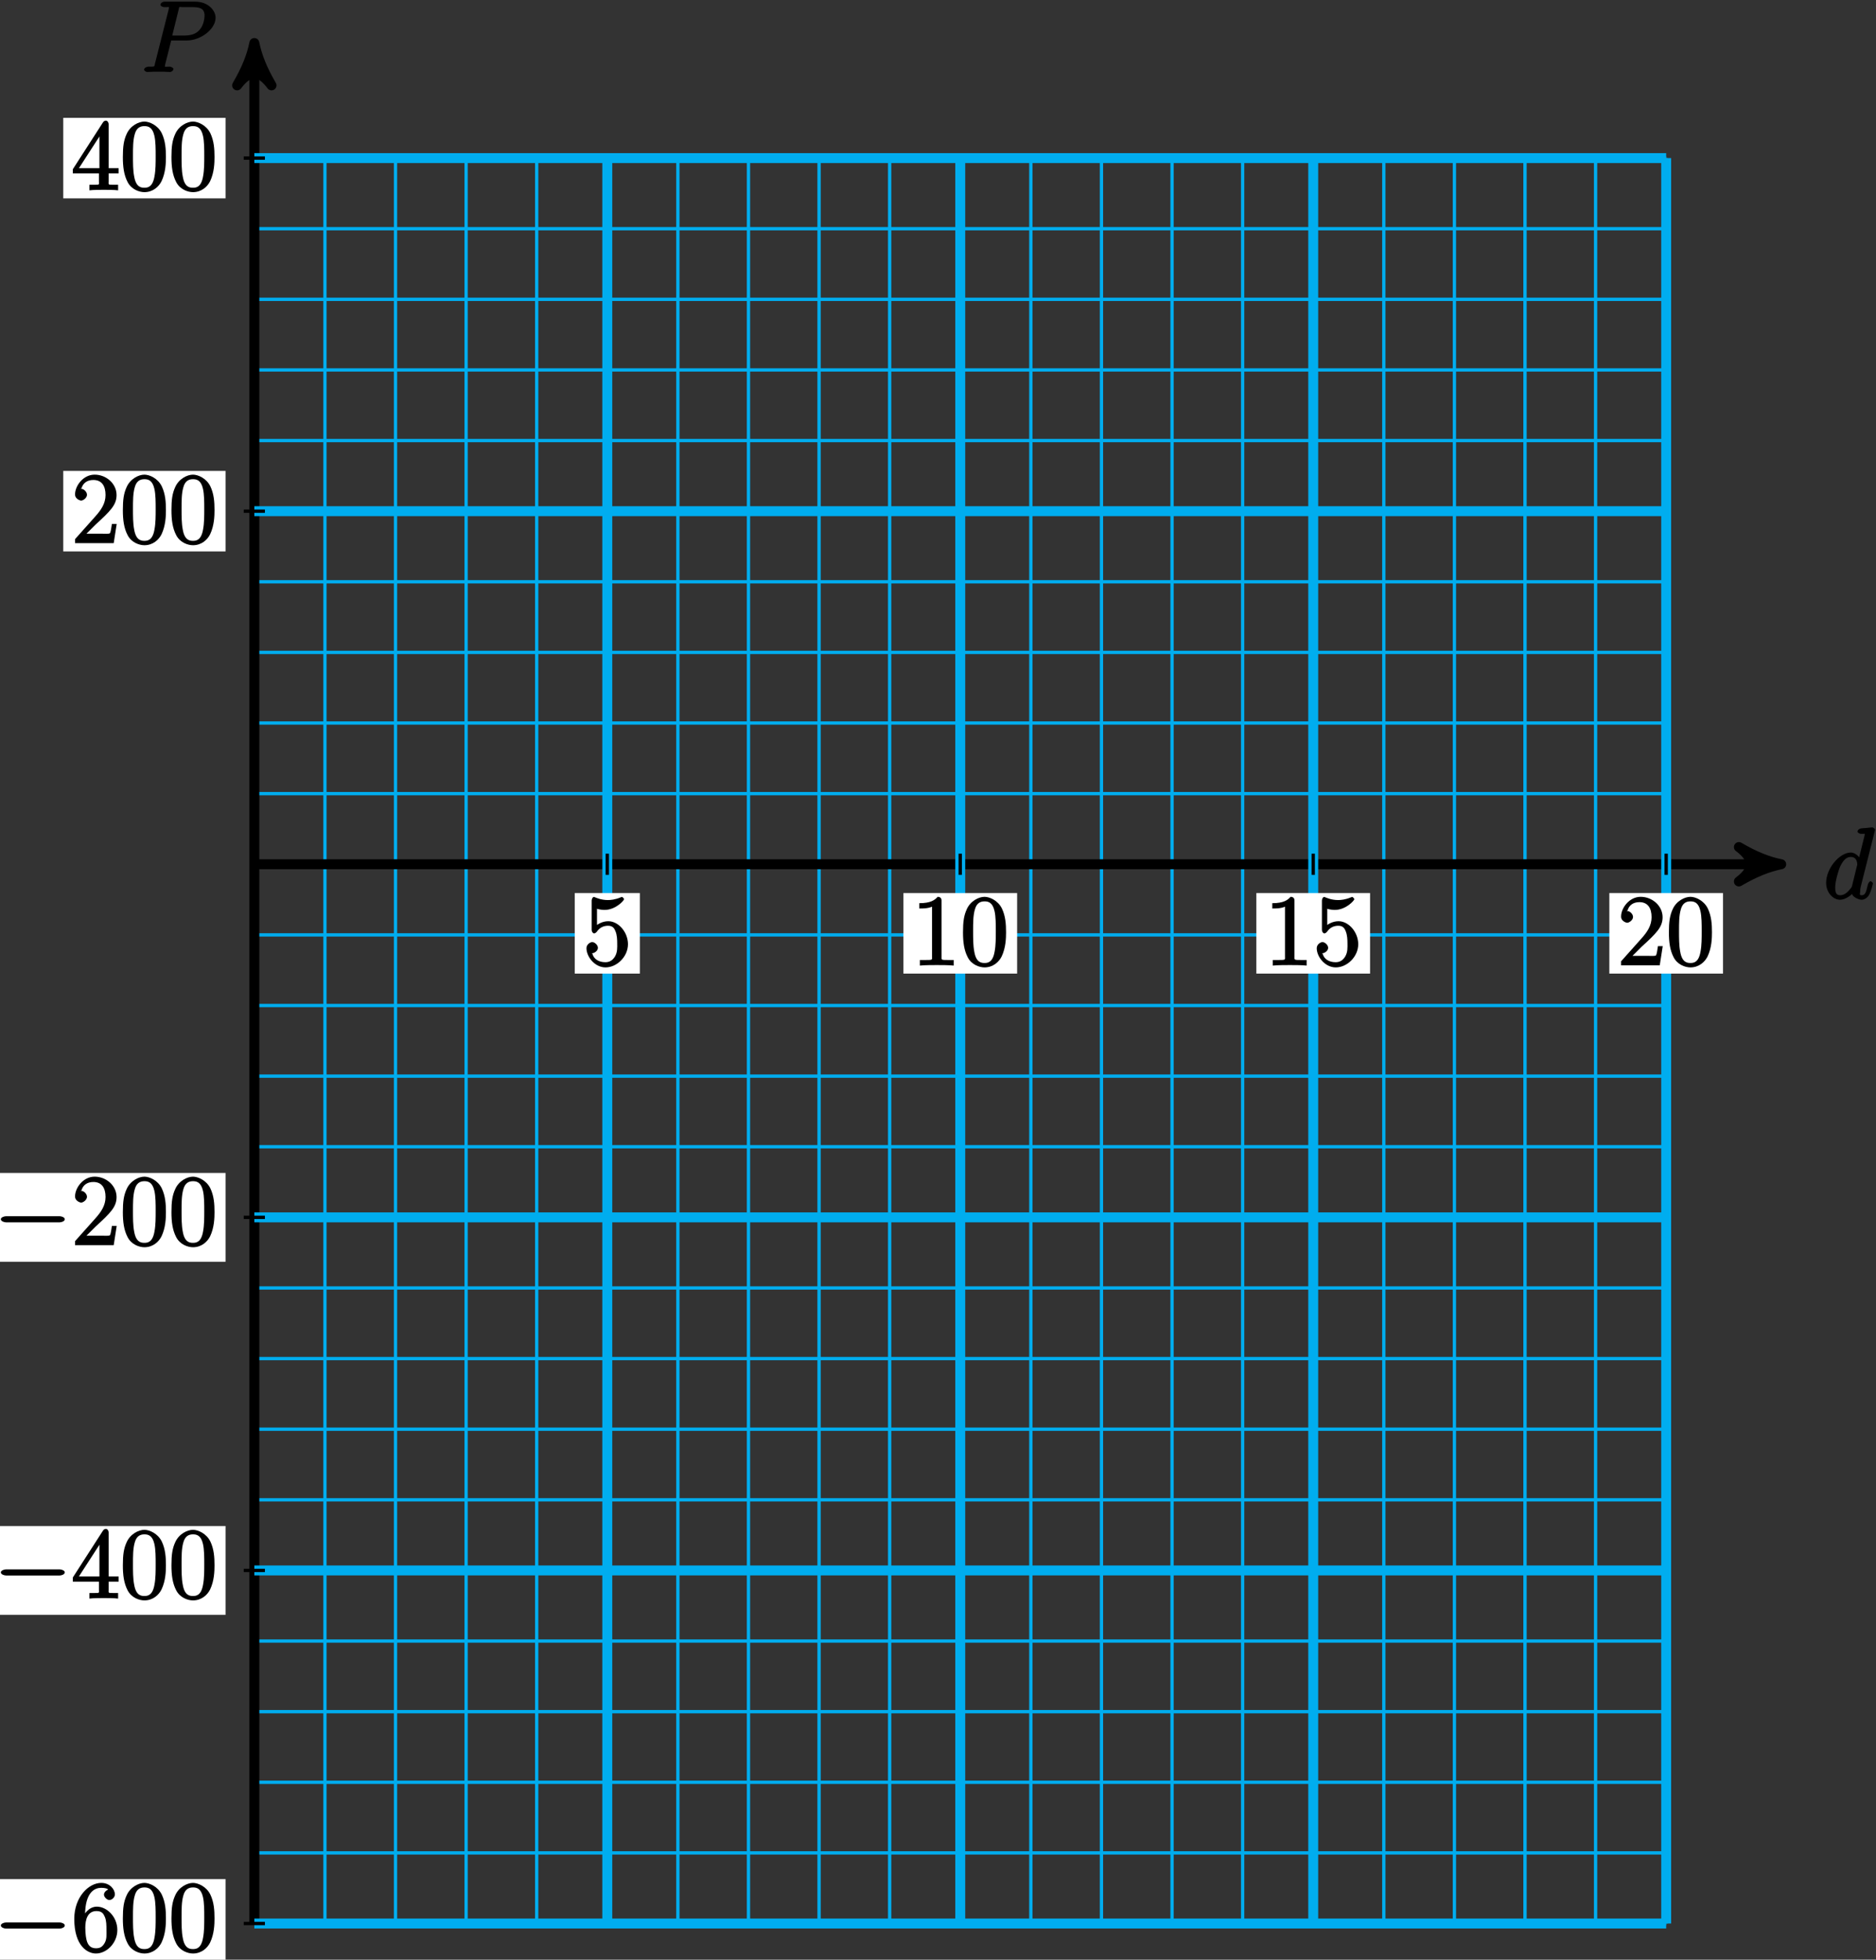 <?xml version="1.0" encoding="UTF-8"?>
<svg xmlns="http://www.w3.org/2000/svg" xmlns:xlink="http://www.w3.org/1999/xlink" width="226pt" height="236pt" viewBox="0 0 226 236" version="1.1">
<rect x="0" y="0" width="226" height="236" fill="#333333" stroke="none"/>
<defs>
<g>
<symbol overflow="visible" id="glyph0-0">
<path style="stroke:none;" d=""/>
</symbol>
<symbol overflow="visible" id="glyph0-1">
<path style="stroke:none;" d="M 6.172 -8.141 C 6.188 -8.188 6.203 -8.266 6.203 -8.312 C 6.203 -8.438 5.922 -8.594 5.906 -8.594 C 5.891 -8.594 5.312 -8.547 5.25 -8.531 C 5.047 -8.516 4.859 -8.5 4.656 -8.484 C 4.344 -8.469 4.094 -8.297 4.094 -8.078 C 4.094 -7.953 4.359 -7.812 4.531 -7.812 C 5.109 -7.812 4.953 -7.859 4.953 -7.734 C 4.953 -7.656 4.938 -7.562 4.922 -7.531 L 4.203 -4.625 L 4.516 -4.625 C 4.391 -4.938 3.906 -5.562 3.281 -5.562 C 1.938 -5.562 0.312 -3.672 0.312 -1.906 C 0.312 -0.719 1.172 0.125 1.984 0.125 C 2.641 0.125 3.312 -0.438 3.438 -0.578 C 3.484 -0.234 4.219 0.125 4.578 0.125 C 4.938 0.125 5.328 -0.125 5.547 -0.578 C 5.781 -1.078 5.953 -1.812 5.953 -1.859 C 5.953 -1.906 5.75 -2.109 5.672 -2.109 C 5.562 -2.109 5.391 -1.906 5.344 -1.719 C 5.156 -1.016 5.109 -0.422 4.609 -0.422 C 4.266 -0.422 4.406 -0.578 4.406 -0.812 C 4.406 -0.859 4.406 -1.109 4.484 -1.453 Z M 3.438 -1.562 C 3.375 -1.359 3.422 -1.453 3.25 -1.219 C 2.984 -0.891 2.578 -0.422 2.016 -0.422 C 1.531 -0.422 1.406 -0.703 1.406 -1.406 C 1.406 -2.062 1.781 -3.406 2.016 -3.906 C 2.422 -4.75 2.828 -5.031 3.281 -5.031 C 4.078 -5.031 4.062 -4.203 4.062 -4.094 C 4.062 -4.094 4.078 -4.047 4.016 -3.922 Z M 3.438 -1.562 "/>
</symbol>
<symbol overflow="visible" id="glyph0-2">
<path style="stroke:none;" d="M 3.531 -3.797 L 5.547 -3.797 C 7.203 -3.797 9 -5.156 9 -6.531 C 9 -7.453 8.062 -8.469 6.547 -8.469 L 2.859 -8.469 C 2.625 -8.469 2.359 -8.312 2.359 -8.078 C 2.359 -7.953 2.625 -7.812 2.812 -7.812 C 3.531 -7.812 3.375 -7.859 3.375 -7.734 C 3.375 -7.703 3.375 -7.641 3.328 -7.453 L 1.703 -1.031 C 1.609 -0.609 1.75 -0.641 0.906 -0.641 C 0.688 -0.641 0.391 -0.484 0.391 -0.281 C 0.391 -0.141 0.672 0 0.734 0 C 0.969 0 1.203 -0.031 1.438 -0.031 L 2.828 -0.031 C 3.062 -0.031 3.312 0 3.531 0 C 3.641 0 3.922 -0.141 3.922 -0.375 C 3.922 -0.484 3.656 -0.641 3.484 -0.641 C 2.766 -0.641 2.906 -0.578 2.906 -0.688 C 2.906 -0.75 2.922 -0.844 2.922 -0.891 L 3.656 -3.797 Z M 4.547 -7.5 C 4.656 -7.938 4.547 -7.812 5.016 -7.812 L 6.203 -7.812 C 7.094 -7.812 7.672 -7.672 7.672 -6.781 C 7.672 -6.469 7.562 -5.562 7.016 -5.016 C 6.812 -4.797 6.359 -4.391 5.266 -4.391 L 3.781 -4.391 Z M 4.547 -7.5 "/>
</symbol>
<symbol overflow="visible" id="glyph1-0">
<path style="stroke:none;" d=""/>
</symbol>
<symbol overflow="visible" id="glyph1-1">
<path style="stroke:none;" d="M 1.531 -6.844 C 2.047 -6.688 2.469 -6.672 2.594 -6.672 C 3.938 -6.672 4.953 -7.812 4.953 -7.969 C 4.953 -8.016 4.781 -8.234 4.703 -8.234 C 4.688 -8.234 4.656 -8.234 4.547 -8.188 C 3.891 -7.906 3.312 -7.859 3 -7.859 C 2.219 -7.859 1.656 -8.109 1.422 -8.203 C 1.344 -8.234 1.312 -8.234 1.297 -8.234 C 1.203 -8.234 1.047 -8.016 1.047 -7.812 L 1.047 -4.266 C 1.047 -4.047 1.203 -3.844 1.344 -3.844 C 1.406 -3.844 1.531 -3.891 1.656 -4.031 C 1.984 -4.516 2.438 -4.766 3.031 -4.766 C 3.672 -4.766 3.812 -4.328 3.906 -4.125 C 4.109 -3.656 4.125 -3.078 4.125 -2.625 C 4.125 -2.156 4.172 -1.594 3.844 -1.047 C 3.578 -0.625 3.234 -0.375 2.703 -0.375 C 1.906 -0.375 1.297 -0.75 1.141 -1.391 C 0.984 -1.453 1.047 -1.453 1.109 -1.453 C 1.312 -1.453 1.797 -1.703 1.797 -2.109 C 1.797 -2.453 1.406 -2.797 1.109 -2.797 C 0.891 -2.797 0.422 -2.531 0.422 -2.062 C 0.422 -1.047 1.406 0.25 2.719 0.25 C 4.078 0.25 5.422 -1.031 5.422 -2.547 C 5.422 -3.969 4.297 -5.312 3.047 -5.312 C 2.359 -5.312 1.719 -4.953 1.406 -4.625 L 1.688 -4.516 L 1.688 -6.797 Z M 1.531 -6.844 "/>
</symbol>
<symbol overflow="visible" id="glyph1-2">
<path style="stroke:none;" d="M 3.594 -7.812 C 3.594 -8.078 3.438 -8.25 3.125 -8.25 C 2.797 -7.875 2.312 -7.484 0.922 -7.484 L 0.922 -6.844 C 1.359 -6.844 1.953 -6.844 2.453 -7.062 L 2.453 -1.062 C 2.453 -0.641 2.578 -0.641 1.531 -0.641 L 0.984 -0.641 L 0.984 0.031 C 1.484 -0.031 2.641 -0.031 3.031 -0.031 C 3.438 -0.031 4.578 -0.031 5.062 0.031 L 5.062 -0.641 L 4.531 -0.641 C 3.484 -0.641 3.594 -0.641 3.594 -1.062 Z M 3.594 -7.812 "/>
</symbol>
<symbol overflow="visible" id="glyph1-3">
<path style="stroke:none;" d="M 5.516 -3.969 C 5.516 -4.953 5.453 -5.922 5.016 -6.844 C 4.531 -7.828 3.516 -8.25 2.922 -8.25 C 2.234 -8.25 1.219 -7.75 0.781 -6.75 C 0.438 -6 0.328 -5.266 0.328 -3.969 C 0.328 -2.812 0.453 -1.828 0.891 -0.984 C 1.344 -0.078 2.297 0.25 2.922 0.25 C 3.953 0.25 4.656 -0.406 4.984 -1.062 C 5.484 -2.109 5.516 -3.281 5.516 -3.969 Z M 2.922 -0.281 C 2.531 -0.281 1.906 -0.344 1.688 -1.656 C 1.547 -2.359 1.547 -3.281 1.547 -4.109 C 1.547 -5.094 1.547 -5.969 1.75 -6.688 C 1.953 -7.484 2.406 -7.703 2.922 -7.703 C 3.375 -7.703 3.891 -7.578 4.125 -6.547 C 4.281 -5.875 4.281 -4.922 4.281 -4.109 C 4.281 -3.312 4.281 -2.406 4.141 -1.672 C 3.922 -0.359 3.328 -0.281 2.922 -0.281 Z M 2.922 -0.281 "/>
</symbol>
<symbol overflow="visible" id="glyph1-4">
<path style="stroke:none;" d="M 5.266 -2.312 L 4.859 -2.312 C 4.797 -1.953 4.75 -1.406 4.625 -1.203 C 4.547 -1.094 3.984 -1.141 3.625 -1.141 L 1.406 -1.141 L 1.516 -0.891 C 1.844 -1.156 2.562 -1.922 2.875 -2.219 C 4.703 -3.891 5.422 -4.609 5.422 -5.797 C 5.422 -7.172 4.172 -8.25 2.781 -8.25 C 1.406 -8.25 0.422 -6.906 0.422 -5.875 C 0.422 -5.266 1.109 -5.125 1.141 -5.125 C 1.406 -5.125 1.859 -5.453 1.859 -5.828 C 1.859 -6.172 1.484 -6.547 1.141 -6.547 C 1.047 -6.547 1.016 -6.547 1.203 -6.609 C 1.359 -7.203 1.859 -7.609 2.625 -7.609 C 3.641 -7.609 4.094 -6.891 4.094 -5.797 C 4.094 -4.781 3.562 -4 2.875 -3.234 L 0.422 -0.484 L 0.422 0 L 5.078 0 L 5.438 -2.312 Z M 5.266 -2.312 "/>
</symbol>
<symbol overflow="visible" id="glyph1-5">
<path style="stroke:none;" d="M 1.625 -4.297 C 1.625 -7.328 2.938 -7.656 3.578 -7.656 C 4.016 -7.656 4.328 -7.562 4.391 -7.469 C 4.531 -7.469 3.906 -7.312 3.906 -6.828 C 3.906 -6.562 4.25 -6.188 4.562 -6.188 C 4.859 -6.188 5.219 -6.516 5.219 -6.859 C 5.219 -7.484 4.609 -8.25 3.578 -8.25 C 2.062 -8.25 0.328 -6.547 0.328 -3.922 C 0.328 -0.641 1.922 0.25 2.938 0.25 C 4.25 0.25 5.516 -1.031 5.516 -2.578 C 5.516 -4.172 4.25 -5.391 3.047 -5.391 C 1.984 -5.391 1.422 -4.312 1.297 -3.984 L 1.625 -3.984 Z M 2.938 -0.375 C 2.188 -0.375 1.984 -0.891 1.875 -1.141 C 1.766 -1.453 1.656 -2.031 1.656 -2.875 C 1.656 -3.812 1.922 -4.859 3 -4.859 C 3.656 -4.859 3.844 -4.547 4.016 -4.141 C 4.203 -3.703 4.203 -3.109 4.203 -2.594 C 4.203 -1.984 4.25 -1.547 4.031 -1.094 C 3.734 -0.531 3.422 -0.375 2.938 -0.375 Z M 2.938 -0.375 "/>
</symbol>
<symbol overflow="visible" id="glyph1-6">
<path style="stroke:none;" d="M 4.469 -7.922 C 4.469 -8.156 4.312 -8.359 4.141 -8.359 C 4.047 -8.359 3.891 -8.312 3.797 -8.172 L 0.156 -2.516 L 0.156 -2 L 3.297 -2 L 3.297 -1.047 C 3.297 -0.609 3.438 -0.641 2.562 -0.641 L 2.156 -0.641 L 2.156 0.031 C 2.609 -0.031 3.547 -0.031 3.891 -0.031 C 4.219 -0.031 5.172 -0.031 5.609 0.031 L 5.609 -0.641 L 5.219 -0.641 C 4.344 -0.641 4.469 -0.609 4.469 -1.047 L 4.469 -2 L 5.672 -2 L 5.672 -2.641 L 4.469 -2.641 Z M 3.359 -7 L 3.359 -2.641 L 0.891 -2.641 L 3.641 -6.891 Z M 3.359 -7 "/>
</symbol>
<symbol overflow="visible" id="glyph2-0">
<path style="stroke:none;" d=""/>
</symbol>
<symbol overflow="visible" id="glyph2-1">
<path style="stroke:none;" d="M 7.875 -2.75 C 8.078 -2.75 8.484 -2.875 8.484 -3.125 C 8.484 -3.359 8.078 -3.484 7.875 -3.484 L 1.406 -3.484 C 1.203 -3.484 0.781 -3.359 0.781 -3.125 C 0.781 -2.875 1.203 -2.75 1.406 -2.75 Z M 7.875 -2.75 "/>
</symbol>
</g>
</defs>
<g id="surface1">
<path style="fill:none;stroke-width:0.399;stroke-linecap:butt;stroke-linejoin:miter;stroke:rgb(0%,67.839%,93.729%);stroke-opacity:1;stroke-miterlimit:10;" d="M 0.001 -127.561 L 170.083 -127.561 M 0.001 -119.057 L 170.083 -119.057 M 0.001 -110.553 L 170.083 -110.553 M 0.001 -102.049 L 170.083 -102.049 M 0.001 -93.545 L 170.083 -93.545 M 0.001 -85.041 L 170.083 -85.041 M 0.001 -76.537 L 170.083 -76.537 M 0.001 -68.033 L 170.083 -68.033 M 0.001 -59.529 L 170.083 -59.529 M 0.001 -51.025 L 170.083 -51.025 M 0.001 -42.522 L 170.083 -42.522 M 0.001 -34.018 L 170.083 -34.018 M 0.001 -25.514 L 170.083 -25.514 M 0.001 -17.01 L 170.083 -17.01 M 0.001 -8.506 L 170.083 -8.506 M 0.001 0.002 L 170.083 0.002 M 0.001 8.506 L 170.083 8.506 M 0.001 17.01 L 170.083 17.01 M 0.001 25.514 L 170.083 25.514 M 0.001 34.017 L 170.083 34.017 M 0.001 42.521 L 170.083 42.521 M 0.001 51.025 L 170.083 51.025 M 0.001 59.529 L 170.083 59.529 M 0.001 68.033 L 170.083 68.033 M 0.001 76.537 L 170.083 76.537 M 0.001 85.037 L 170.083 85.037 M 0.001 -127.561 L 0.001 85.041 M 8.505 -127.561 L 8.505 85.041 M 17.008 -127.561 L 17.008 85.041 M 25.512 -127.561 L 25.512 85.041 M 34.016 -127.561 L 34.016 85.041 M 42.52 -127.561 L 42.52 85.041 M 51.024 -127.561 L 51.024 85.041 M 59.528 -127.561 L 59.528 85.041 M 68.032 -127.561 L 68.032 85.041 M 76.536 -127.561 L 76.536 85.041 M 85.04 -127.561 L 85.04 85.041 M 93.544 -127.561 L 93.544 85.041 M 102.051 -127.561 L 102.051 85.041 M 110.555 -127.561 L 110.555 85.041 M 119.059 -127.561 L 119.059 85.041 M 127.563 -127.561 L 127.563 85.041 M 136.067 -127.561 L 136.067 85.041 M 144.571 -127.561 L 144.571 85.041 M 153.075 -127.561 L 153.075 85.041 M 161.579 -127.561 L 161.579 85.041 M 170.079 -127.561 L 170.079 85.041 " transform="matrix(1,0,0,-1,30.64,104.08)"/>
<path style="fill:none;stroke-width:1.196;stroke-linecap:butt;stroke-linejoin:miter;stroke:rgb(0%,0%,0%);stroke-opacity:1;stroke-miterlimit:10;" d="M 0.001 0.002 L 182.665 0.002 " transform="matrix(1,0,0,-1,30.64,104.08)"/>
<path style="fill-rule:nonzero;fill:rgb(0%,0%,0%);fill-opacity:1;stroke-width:1.196;stroke-linecap:butt;stroke-linejoin:round;stroke:rgb(0%,0%,0%);stroke-opacity:1;stroke-miterlimit:10;" d="M 1.275 0.002 C -0.318 0.318 -1.912 0.955 -3.826 2.072 C -1.912 0.639 -1.912 -0.639 -3.826 -2.072 C -1.912 -0.955 -0.318 -0.318 1.275 0.002 Z M 1.275 0.002 " transform="matrix(1,0,0,-1,213.307,104.08)"/>
<g style="fill:rgb(0%,0%,0%);fill-opacity:1;">
  <use xlink:href="#glyph0-1" x="219.68" y="108.23"/>
</g>
<path style="fill:none;stroke-width:1.196;stroke-linecap:butt;stroke-linejoin:miter;stroke:rgb(0%,0%,0%);stroke-opacity:1;stroke-miterlimit:10;" d="M 0.001 -127.561 L 0.001 97.627 " transform="matrix(1,0,0,-1,30.64,104.08)"/>
<path style="fill-rule:nonzero;fill:rgb(0%,0%,0%);fill-opacity:1;stroke-width:1.196;stroke-linecap:butt;stroke-linejoin:round;stroke:rgb(0%,0%,0%);stroke-opacity:1;stroke-miterlimit:10;" d="M 1.275 -0.001 C -0.319 0.32 -1.912 0.956 -3.827 2.074 C -1.912 0.636 -1.912 -0.637 -3.827 -2.071 C -1.912 -0.958 -0.319 -0.317 1.275 -0.001 Z M 1.275 -0.001 " transform="matrix(0,-1,-1,0,30.64,6.455)"/>
<g style="fill:rgb(0%,0%,0%);fill-opacity:1;">
  <use xlink:href="#glyph0-2" x="16.97" y="8.67"/>
</g>
<path style="fill:none;stroke-width:1.196;stroke-linecap:butt;stroke-linejoin:miter;stroke:rgb(0%,67.839%,93.729%);stroke-opacity:1;stroke-miterlimit:10;" d="M 42.52 -127.561 L 42.52 85.041 " transform="matrix(1,0,0,-1,30.64,104.08)"/>
<path style="fill:none;stroke-width:0.399;stroke-linecap:butt;stroke-linejoin:miter;stroke:rgb(0%,0%,0%);stroke-opacity:1;stroke-miterlimit:10;" d="M 42.52 1.275 L 42.52 -1.275 " transform="matrix(1,0,0,-1,30.64,104.08)"/>
<path style=" stroke:none;fill-rule:nonzero;fill:rgb(100%,100%,100%);fill-opacity:1;" d="M 69.238 117.246 L 77.082 117.246 L 77.082 107.547 L 69.238 107.547 Z M 69.238 117.246 "/>
<g style="fill:rgb(0%,0%,0%);fill-opacity:1;">
  <use xlink:href="#glyph1-1" x="70.23" y="116.25"/>
</g>
<path style="fill:none;stroke-width:1.196;stroke-linecap:butt;stroke-linejoin:miter;stroke:rgb(0%,67.839%,93.729%);stroke-opacity:1;stroke-miterlimit:10;" d="M 85.04 -127.561 L 85.04 85.041 " transform="matrix(1,0,0,-1,30.64,104.08)"/>
<path style="fill:none;stroke-width:0.399;stroke-linecap:butt;stroke-linejoin:miter;stroke:rgb(0%,0%,0%);stroke-opacity:1;stroke-miterlimit:10;" d="M 85.04 1.275 L 85.04 -1.275 " transform="matrix(1,0,0,-1,30.64,104.08)"/>
<path style=" stroke:none;fill-rule:nonzero;fill:rgb(100%,100%,100%);fill-opacity:1;" d="M 108.832 117.246 L 122.531 117.246 L 122.531 107.547 L 108.832 107.547 Z M 108.832 117.246 "/>
<g style="fill:rgb(0%,0%,0%);fill-opacity:1;">
  <use xlink:href="#glyph1-2" x="109.83" y="116.25"/>
  <use xlink:href="#glyph1-3" x="115.683" y="116.25"/>
</g>
<path style="fill:none;stroke-width:1.196;stroke-linecap:butt;stroke-linejoin:miter;stroke:rgb(0%,67.839%,93.729%);stroke-opacity:1;stroke-miterlimit:10;" d="M 127.563 -127.561 L 127.563 85.041 " transform="matrix(1,0,0,-1,30.64,104.08)"/>
<path style="fill:none;stroke-width:0.399;stroke-linecap:butt;stroke-linejoin:miter;stroke:rgb(0%,0%,0%);stroke-opacity:1;stroke-miterlimit:10;" d="M 127.563 1.275 L 127.563 -1.275 " transform="matrix(1,0,0,-1,30.64,104.08)"/>
<path style=" stroke:none;fill-rule:nonzero;fill:rgb(100%,100%,100%);fill-opacity:1;" d="M 151.352 117.246 L 165.051 117.246 L 165.051 107.547 L 151.352 107.547 Z M 151.352 117.246 "/>
<g style="fill:rgb(0%,0%,0%);fill-opacity:1;">
  <use xlink:href="#glyph1-2" x="152.35" y="116.25"/>
  <use xlink:href="#glyph1-1" x="158.203" y="116.25"/>
</g>
<path style="fill:none;stroke-width:1.196;stroke-linecap:butt;stroke-linejoin:miter;stroke:rgb(0%,67.839%,93.729%);stroke-opacity:1;stroke-miterlimit:10;" d="M 170.083 -127.561 L 170.083 85.041 " transform="matrix(1,0,0,-1,30.64,104.08)"/>
<path style="fill:none;stroke-width:0.399;stroke-linecap:butt;stroke-linejoin:miter;stroke:rgb(0%,0%,0%);stroke-opacity:1;stroke-miterlimit:10;" d="M 170.083 1.275 L 170.083 -1.275 " transform="matrix(1,0,0,-1,30.64,104.08)"/>
<path style=" stroke:none;fill-rule:nonzero;fill:rgb(100%,100%,100%);fill-opacity:1;" d="M 193.875 117.246 L 207.57 117.246 L 207.57 107.547 L 193.875 107.547 Z M 193.875 117.246 "/>
<g style="fill:rgb(0%,0%,0%);fill-opacity:1;">
  <use xlink:href="#glyph1-4" x="194.87" y="116.25"/>
  <use xlink:href="#glyph1-3" x="200.723" y="116.25"/>
</g>
<path style="fill:none;stroke-width:1.196;stroke-linecap:butt;stroke-linejoin:miter;stroke:rgb(0%,67.839%,93.729%);stroke-opacity:1;stroke-miterlimit:10;" d="M 0.001 -127.561 L 170.083 -127.561 " transform="matrix(1,0,0,-1,30.64,104.08)"/>
<path style="fill:none;stroke-width:0.399;stroke-linecap:butt;stroke-linejoin:miter;stroke:rgb(0%,0%,0%);stroke-opacity:1;stroke-miterlimit:10;" d="M 1.274 -127.561 L -1.277 -127.561 " transform="matrix(1,0,0,-1,30.64,104.08)"/>
<path style=" stroke:none;fill-rule:nonzero;fill:rgb(100%,100%,100%);fill-opacity:1;" d="M -1.68 236.988 L 27.172 236.988 L 27.172 226.297 L -1.68 226.297 Z M -1.68 236.988 "/>
<g style="fill:rgb(0%,0%,0%);fill-opacity:1;">
  <use xlink:href="#glyph2-1" x="-0.68" y="235"/>
</g>
<g style="fill:rgb(0%,0%,0%);fill-opacity:1;">
  <use xlink:href="#glyph1-5" x="8.62" y="235"/>
  <use xlink:href="#glyph1-3" x="14.473" y="235"/>
  <use xlink:href="#glyph1-3" x="20.326" y="235"/>
</g>
<path style="fill:none;stroke-width:1.196;stroke-linecap:butt;stroke-linejoin:miter;stroke:rgb(0%,67.839%,93.729%);stroke-opacity:1;stroke-miterlimit:10;" d="M 0.001 -85.041 L 170.083 -85.041 " transform="matrix(1,0,0,-1,30.64,104.08)"/>
<path style="fill:none;stroke-width:0.399;stroke-linecap:butt;stroke-linejoin:miter;stroke:rgb(0%,0%,0%);stroke-opacity:1;stroke-miterlimit:10;" d="M 1.274 -85.041 L -1.277 -85.041 " transform="matrix(1,0,0,-1,30.64,104.08)"/>
<path style=" stroke:none;fill-rule:nonzero;fill:rgb(100%,100%,100%);fill-opacity:1;" d="M -1.68 194.469 L 27.172 194.469 L 27.172 183.773 L -1.68 183.773 Z M -1.68 194.469 "/>
<g style="fill:rgb(0%,0%,0%);fill-opacity:1;">
  <use xlink:href="#glyph2-1" x="-0.68" y="192.48"/>
</g>
<g style="fill:rgb(0%,0%,0%);fill-opacity:1;">
  <use xlink:href="#glyph1-6" x="8.62" y="192.48"/>
  <use xlink:href="#glyph1-3" x="14.473" y="192.48"/>
  <use xlink:href="#glyph1-3" x="20.326" y="192.48"/>
</g>
<path style="fill:none;stroke-width:1.196;stroke-linecap:butt;stroke-linejoin:miter;stroke:rgb(0%,67.839%,93.729%);stroke-opacity:1;stroke-miterlimit:10;" d="M 0.001 -42.522 L 170.083 -42.522 " transform="matrix(1,0,0,-1,30.64,104.08)"/>
<path style="fill:none;stroke-width:0.399;stroke-linecap:butt;stroke-linejoin:miter;stroke:rgb(0%,0%,0%);stroke-opacity:1;stroke-miterlimit:10;" d="M 1.274 -42.522 L -1.277 -42.522 " transform="matrix(1,0,0,-1,30.64,104.08)"/>
<path style=" stroke:none;fill-rule:nonzero;fill:rgb(100%,100%,100%);fill-opacity:1;" d="M -1.68 151.949 L 27.172 151.949 L 27.172 141.254 L -1.68 141.254 Z M -1.68 151.949 "/>
<g style="fill:rgb(0%,0%,0%);fill-opacity:1;">
  <use xlink:href="#glyph2-1" x="-0.68" y="149.95"/>
</g>
<g style="fill:rgb(0%,0%,0%);fill-opacity:1;">
  <use xlink:href="#glyph1-4" x="8.62" y="149.95"/>
  <use xlink:href="#glyph1-3" x="14.473" y="149.95"/>
  <use xlink:href="#glyph1-3" x="20.326" y="149.95"/>
</g>
<path style="fill:none;stroke-width:1.196;stroke-linecap:butt;stroke-linejoin:miter;stroke:rgb(0%,67.839%,93.729%);stroke-opacity:1;stroke-miterlimit:10;" d="M 0.001 42.521 L 170.083 42.521 " transform="matrix(1,0,0,-1,30.64,104.08)"/>
<path style="fill:none;stroke-width:0.399;stroke-linecap:butt;stroke-linejoin:miter;stroke:rgb(0%,0%,0%);stroke-opacity:1;stroke-miterlimit:10;" d="M 1.274 42.521 L -1.277 42.521 " transform="matrix(1,0,0,-1,30.64,104.08)"/>
<path style=" stroke:none;fill-rule:nonzero;fill:rgb(100%,100%,100%);fill-opacity:1;" d="M 7.621 66.406 L 27.172 66.406 L 27.172 56.711 L 7.621 56.711 Z M 7.621 66.406 "/>
<g style="fill:rgb(0%,0%,0%);fill-opacity:1;">
  <use xlink:href="#glyph1-4" x="8.62" y="65.41"/>
  <use xlink:href="#glyph1-3" x="14.473" y="65.41"/>
  <use xlink:href="#glyph1-3" x="20.326" y="65.41"/>
</g>
<path style="fill:none;stroke-width:1.196;stroke-linecap:butt;stroke-linejoin:miter;stroke:rgb(0%,67.839%,93.729%);stroke-opacity:1;stroke-miterlimit:10;" d="M 0.001 85.041 L 170.083 85.041 " transform="matrix(1,0,0,-1,30.64,104.08)"/>
<path style="fill:none;stroke-width:0.399;stroke-linecap:butt;stroke-linejoin:miter;stroke:rgb(0%,0%,0%);stroke-opacity:1;stroke-miterlimit:10;" d="M 1.274 85.041 L -1.277 85.041 " transform="matrix(1,0,0,-1,30.64,104.08)"/>
<path style=" stroke:none;fill-rule:nonzero;fill:rgb(100%,100%,100%);fill-opacity:1;" d="M 7.621 23.887 L 27.172 23.887 L 27.172 14.191 L 7.621 14.191 Z M 7.621 23.887 "/>
<g style="fill:rgb(0%,0%,0%);fill-opacity:1;">
  <use xlink:href="#glyph1-6" x="8.62" y="22.89"/>
  <use xlink:href="#glyph1-3" x="14.473" y="22.89"/>
  <use xlink:href="#glyph1-3" x="20.326" y="22.89"/>
</g>
</g>
</svg>
